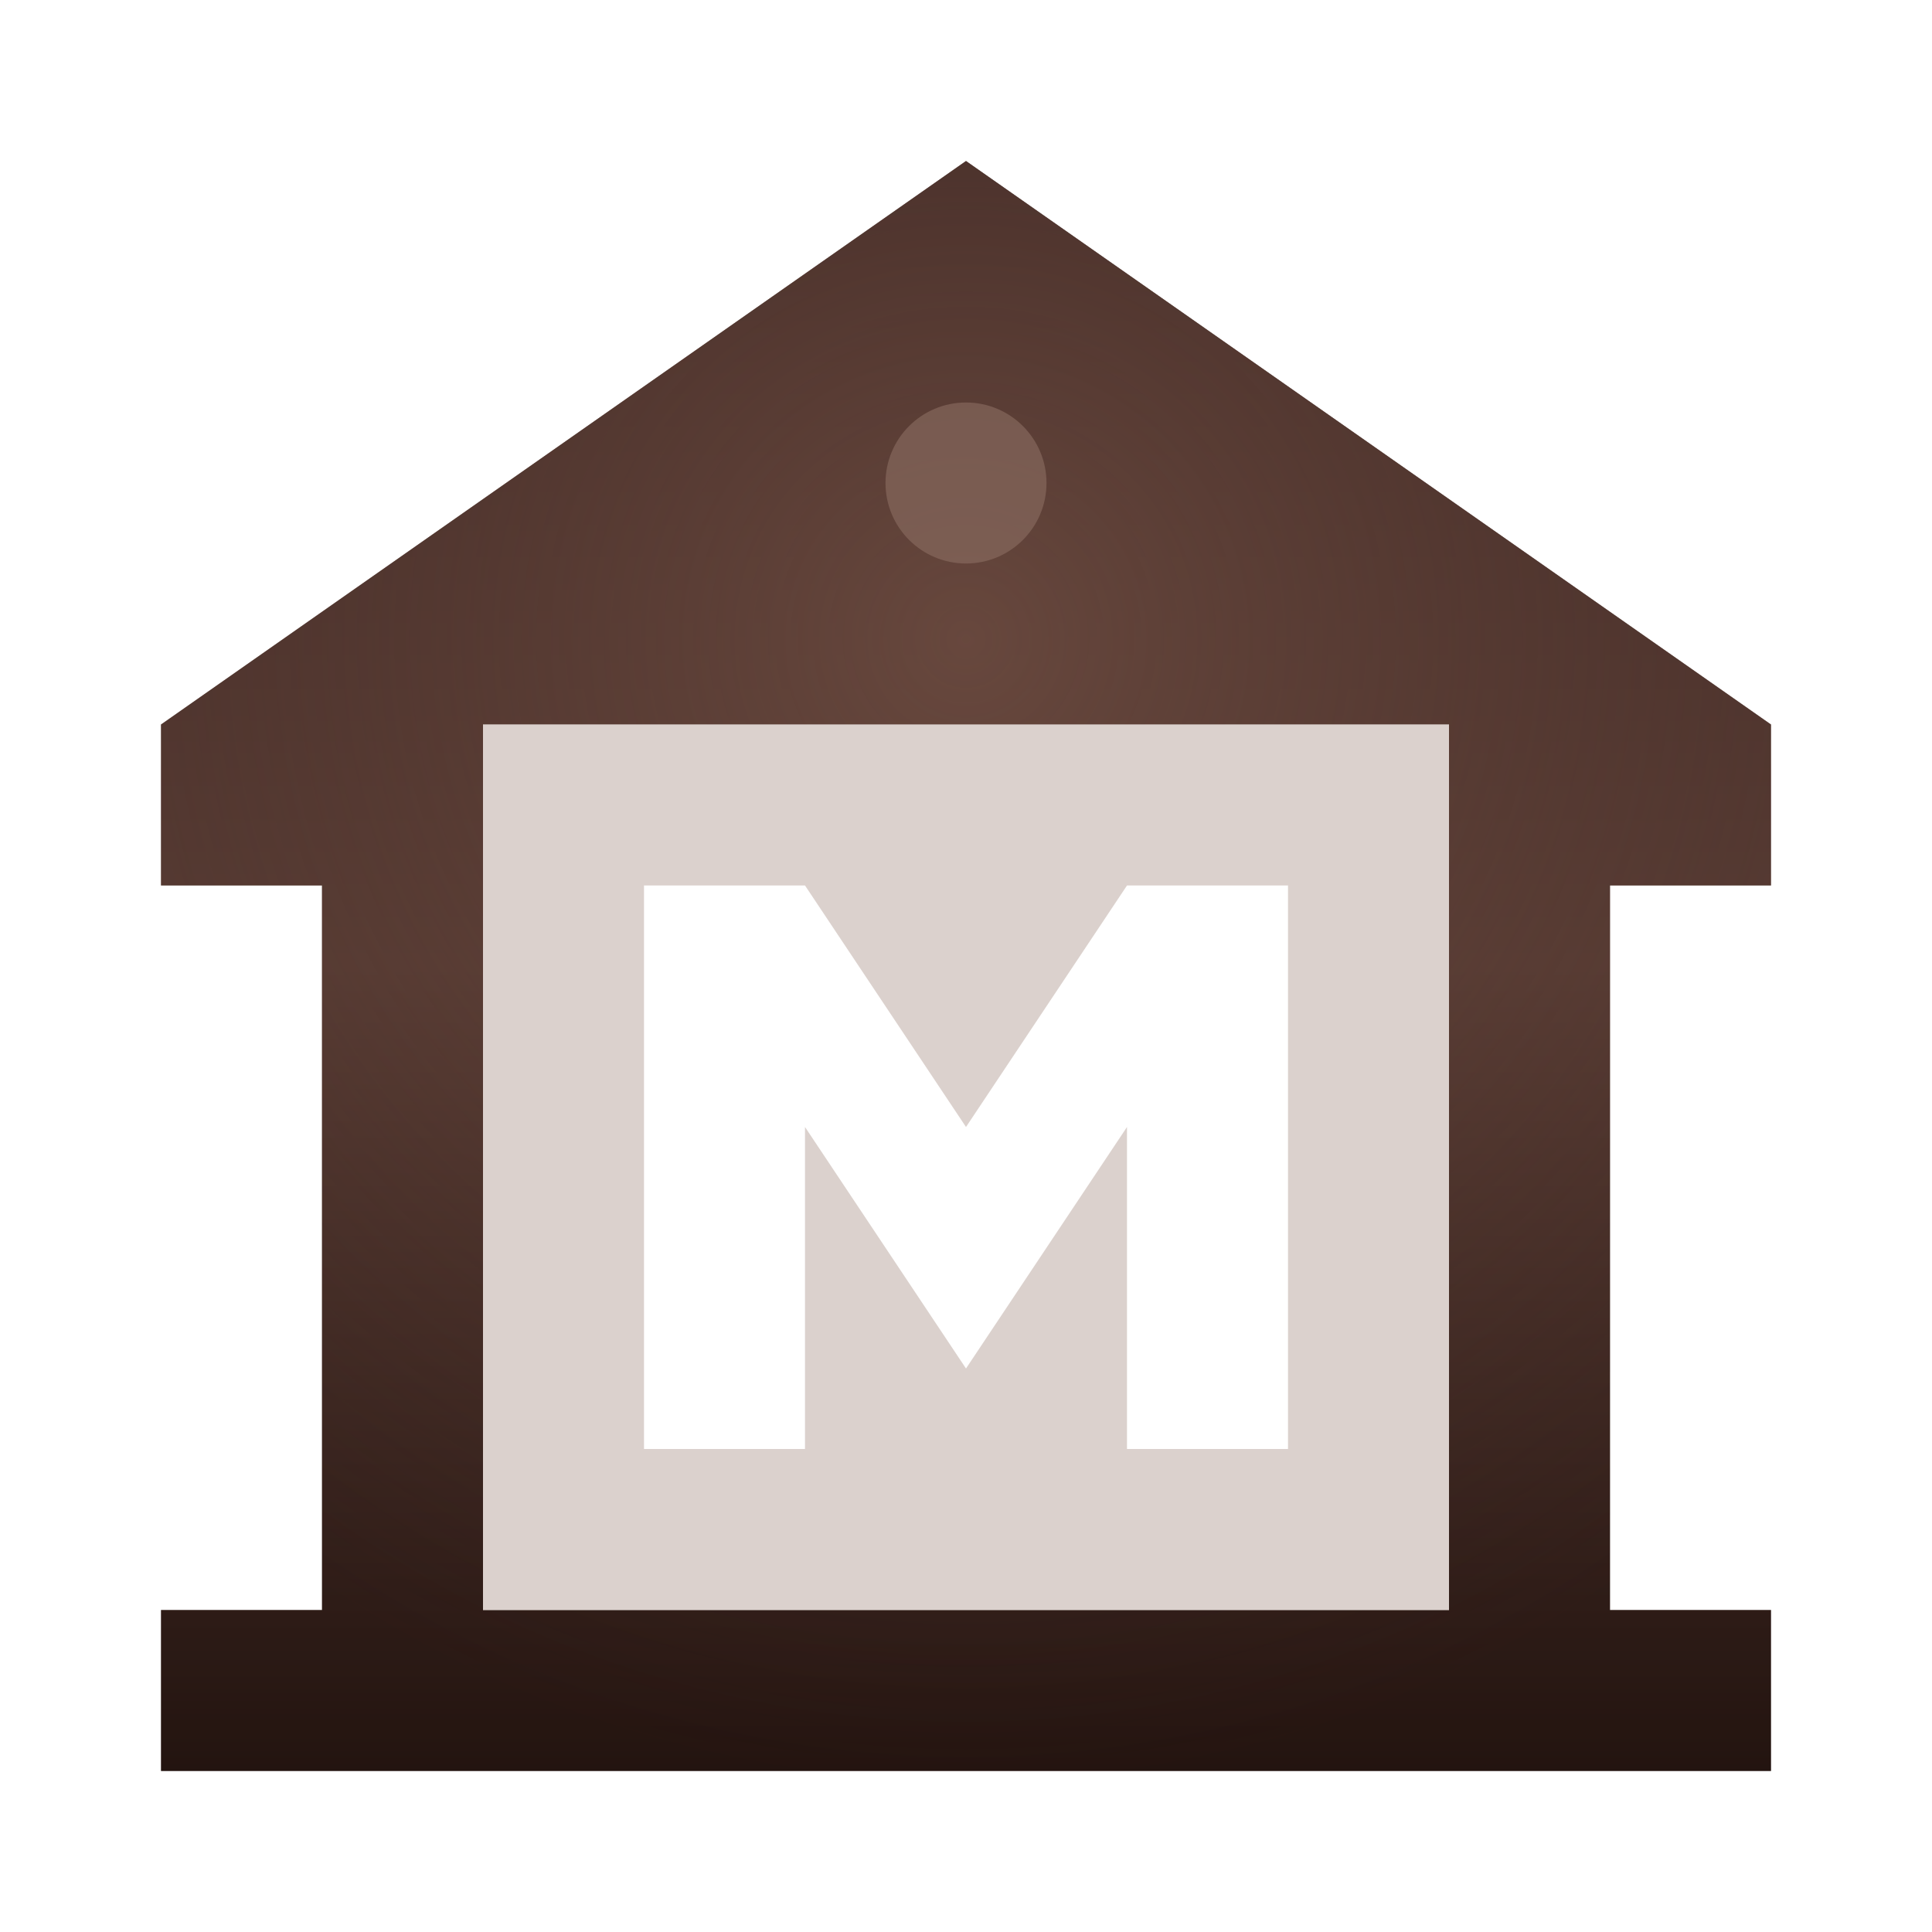 <!-- museo.svg -->
<svg xmlns="http://www.w3.org/2000/svg" viewBox="0 0 24 24" width="20px" height="20px">
  <defs>
    <linearGradient id="museoGradient" x1="0%" y1="0%" x2="0%" y2="100%">
      <stop offset="0%" style="stop-color:#3E2723; stop-opacity:1" />
      <stop offset="50%" style="stop-color:#5D4037; stop-opacity:1" />
      <stop offset="100%" style="stop-color:#1C0E0A; stop-opacity:1" />
    </linearGradient>
    <radialGradient id="museoHighlight" cx="50%" cy="30%" r="70%">
      <stop offset="0%" style="stop-color:#6D4C41; stop-opacity:0.8" />
      <stop offset="100%" style="stop-color:#3E2723; stop-opacity:0.2" />
    </radialGradient>
  </defs>
  <path fill="url(#museoGradient)" d="M22 11V9L12 2L2 9v2h2v9H2v2h20v-2h-2v-9zm-4 9H6V9h12z"/>
  <path fill="url(#museoHighlight)" d="M22 11V9L12 2L2 9v2h2v9H2v2h20v-2h-2v-9zm-4 9H6V9h12z"/>
  <path fill="#D7CCC8" d="M6 20h12V9H6zm2-9h2l2 3l2-3h2v7h-2v-4l-2 3l-2-3v4H8z" opacity=".9"/>
  <circle fill="#8D6E63" cx="12" cy="6" r="1" opacity="0.6"/>
</svg>
